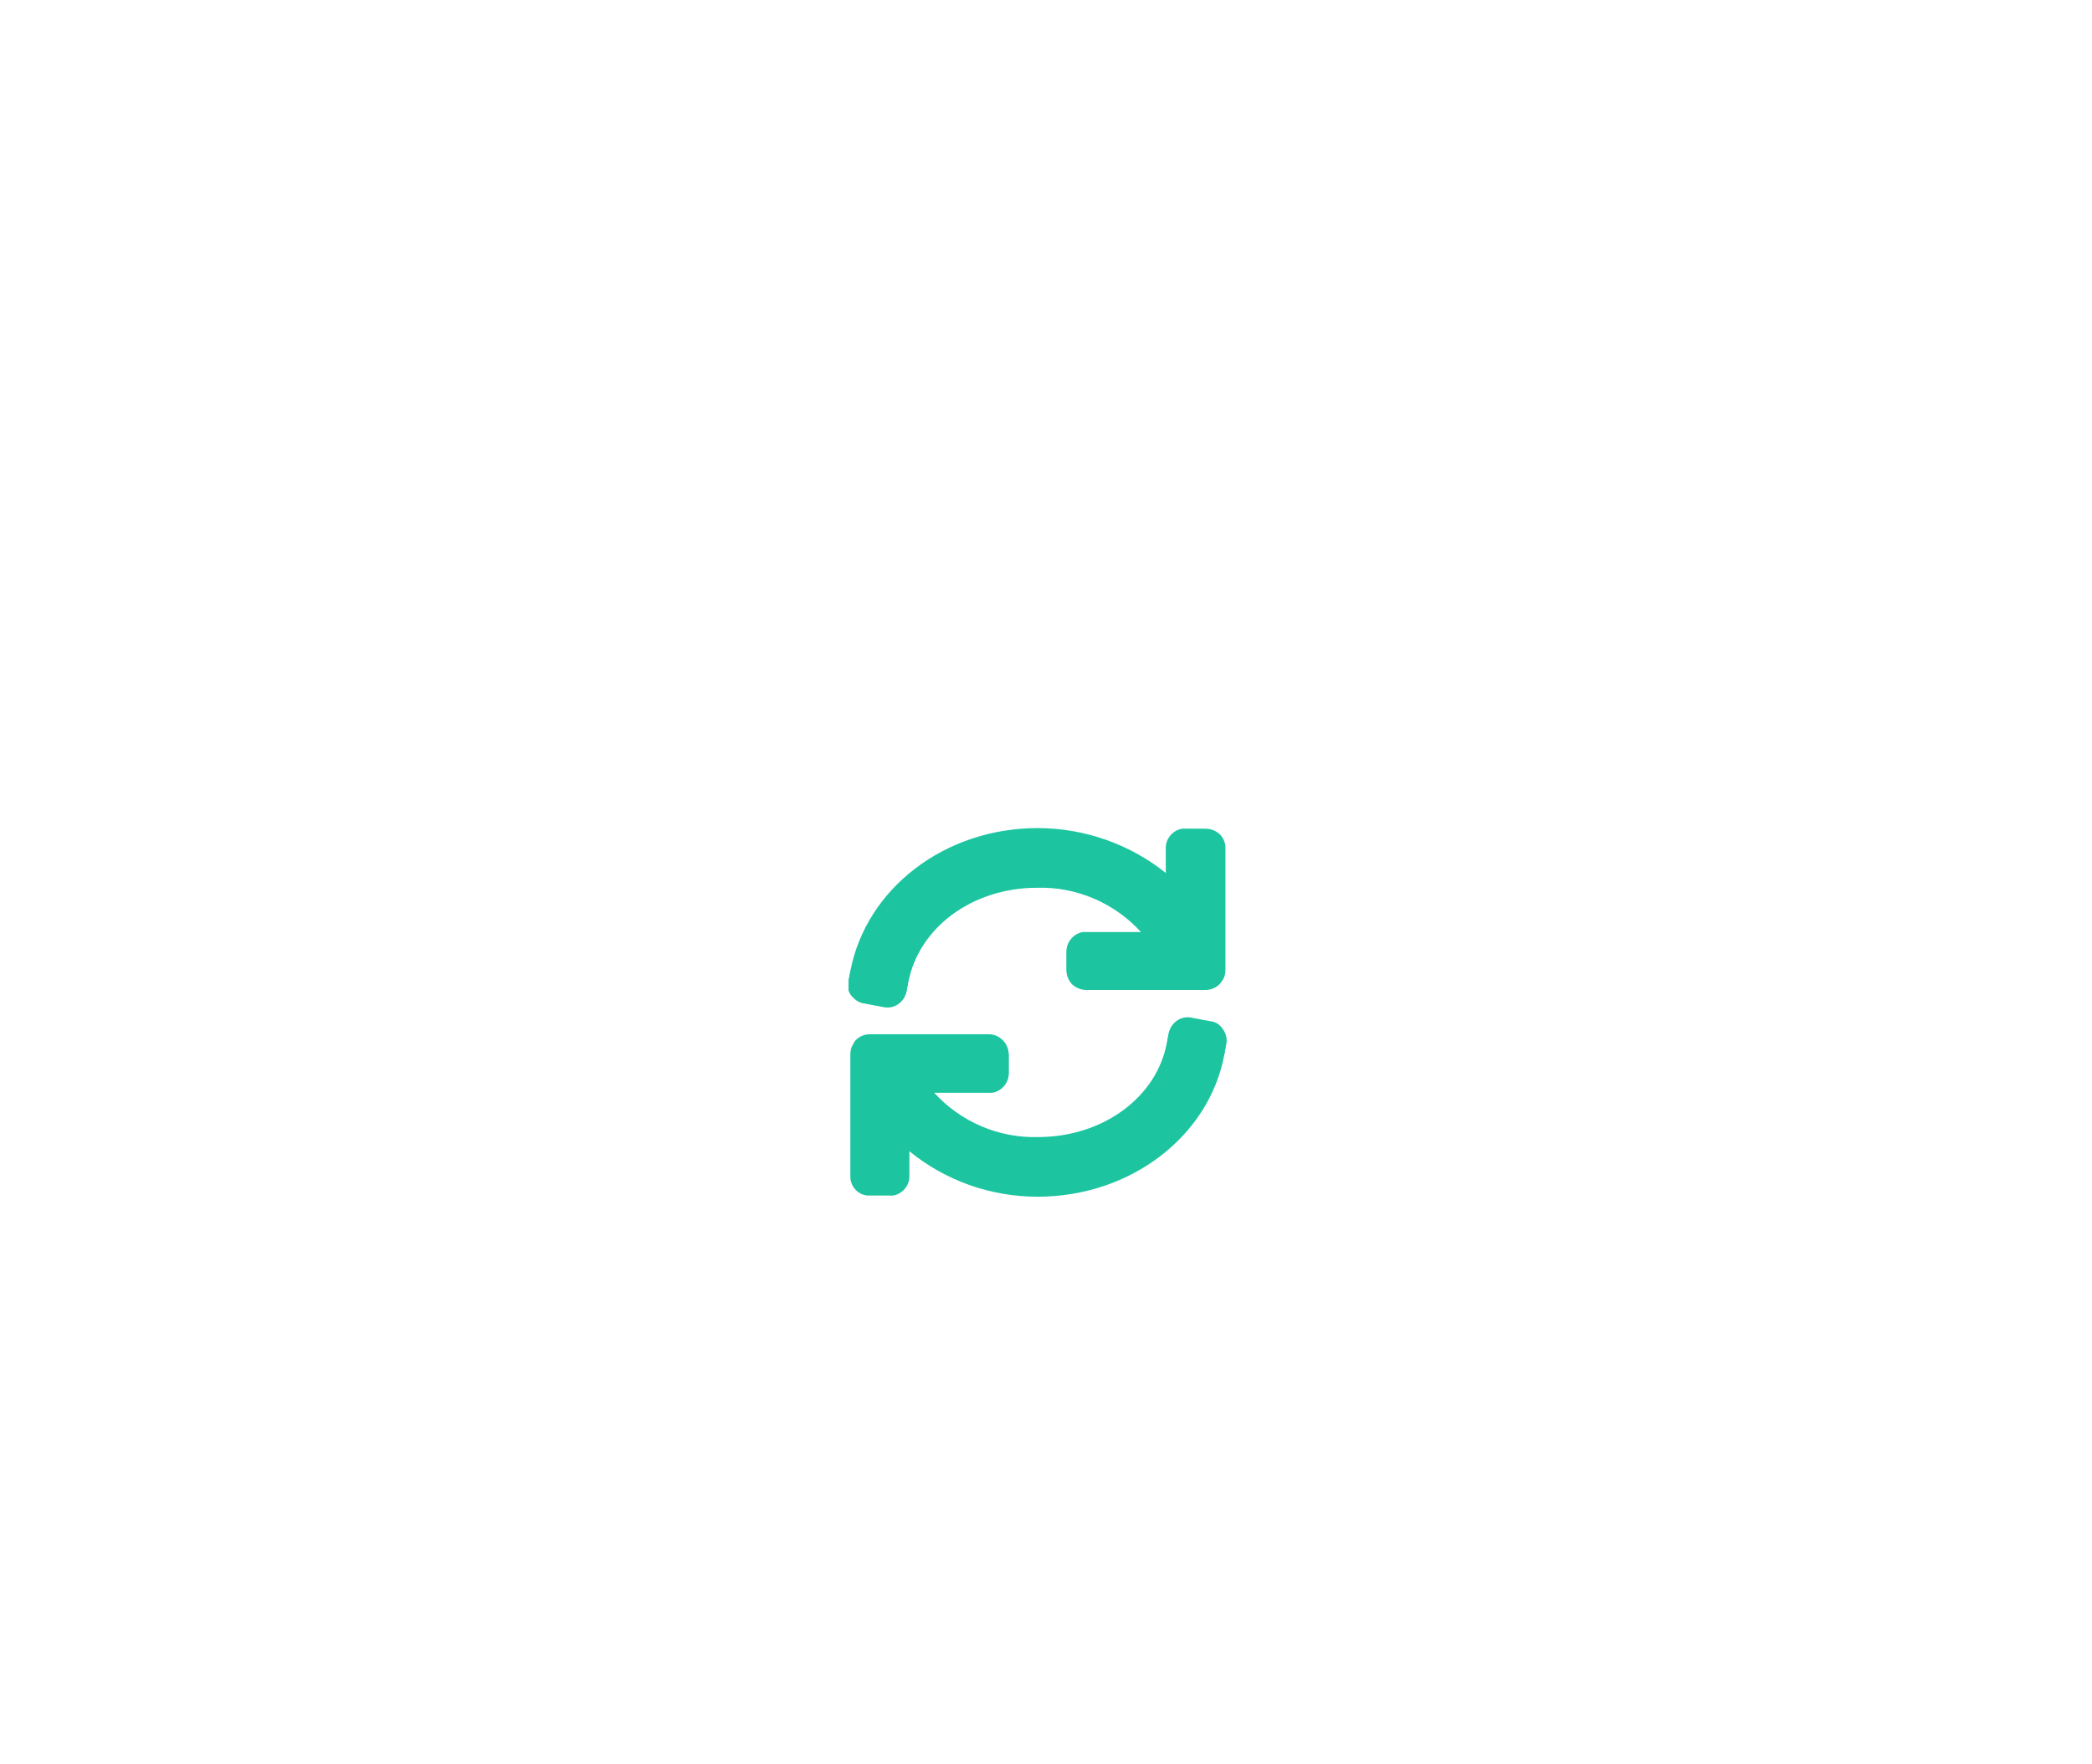 <svg width="249" height="210" viewBox="0 0 249 210" fill="none" xmlns="http://www.w3.org/2000/svg">
<g filter="url(#filter0_d_1790_12812)">
<path d="M141.503 63.327C141.319 63.327 141.138 63.336 140.956 63.341C140.956 63.336 140.956 63.331 140.956 63.327C140.956 47.13 127.855 34 111.693 34C98.569 34 87.463 42.659 83.752 54.587C80.951 53.108 77.762 52.267 74.376 52.267C63.245 52.267 54.221 61.31 54.221 72.466C54.221 74.283 54.465 76.043 54.914 77.718C52.892 76.818 50.659 76.308 48.304 76.308C39.296 76.308 31.993 83.626 31.993 92.654C31.993 101.682 39.296 109 48.304 109H141.503C154.088 109 164.29 98.776 164.29 86.163C164.29 73.551 154.088 63.327 141.503 63.327Z" fill="white"/>
</g>
<g filter="url(#filter1_d_1790_12812)">
<path d="M123.968 86.026C124.124 86.026 124.278 86.034 124.433 86.037C124.433 86.034 124.432 86.03 124.432 86.026C124.432 72.204 135.564 61 149.295 61C160.445 61 169.881 68.389 173.034 78.567C175.414 77.305 178.124 76.588 181.001 76.588C190.458 76.588 198.125 84.305 198.125 93.824C198.125 95.375 197.918 96.877 197.536 98.306C199.254 97.538 201.151 97.103 203.152 97.103C210.805 97.103 217.01 103.348 217.01 111.051C217.01 118.755 210.805 125 203.152 125H123.968C113.275 125 104.608 116.275 104.608 105.513C104.608 94.75 113.275 86.026 123.968 86.026Z" fill="white"/>
</g>
<g filter="url(#filter2_d_1790_12812)">
<circle cx="125" cy="120" r="42" fill="white"/>
</g>
<g clip-path="url(#clip0_1790_12812)">
<path d="M145.859 100.883V115.437C145.859 115.93 145.719 116.422 145.438 116.773C145.016 117.406 144.313 117.758 143.539 117.758H129.336C128.703 117.758 128.141 117.547 127.648 117.125C127.227 116.703 126.945 116.07 126.945 115.508V113.187C126.945 112.555 127.227 111.992 127.648 111.57C128.07 111.148 128.703 110.867 129.266 110.937H135.875C132.711 107.422 128.141 105.453 123.43 105.594C115.766 105.594 109.367 110.305 108.102 116.844L107.891 117.969C107.609 119.234 106.414 120.078 105.148 119.797L103.672 119.516L102.898 119.375C102.266 119.305 101.773 118.953 101.352 118.461C100.93 117.969 100.859 117.336 101 116.703L101.211 115.578C103.109 105.734 112.461 98.562 123.5 98.562C129.055 98.562 134.469 100.461 138.758 103.906V100.883C138.758 100.25 139.039 99.687 139.461 99.266C139.883 98.844 140.516 98.562 141.148 98.633H143.469C144.102 98.633 144.664 98.844 145.156 99.266C145.578 99.687 145.859 100.25 145.859 100.883Z" fill="#1CC5A0"/>
<path d="M145.367 116.844C144.945 117.477 144.242 117.828 143.469 117.828H129.336C128.703 117.828 128.141 117.617 127.648 117.195C127.227 116.773 126.945 116.141 126.945 115.578V113.258C126.945 112.625 127.227 112.063 127.648 111.641C128.07 111.219 128.703 110.938 129.266 111.008H135.875C132.711 107.492 128.141 105.523 123.43 105.664C115.766 105.664 109.367 110.375 108.102 116.914L107.891 118.039C107.609 119.305 106.414 120.148 105.148 119.867L103.672 119.586L102.898 119.445C102.266 119.375 101.773 119.023 101.352 118.531C100.93 118.039 100.859 117.406 101 116.773L101.211 115.648C106.414 101.164 123.641 102.008 123.641 102.008C138.055 102.008 145.367 116.844 145.367 116.844Z" fill="#1CC5A0"/>
<path d="M101.211 140.047V125.492C101.211 125 101.352 124.508 101.633 124.156C102.055 123.523 102.758 123.172 103.531 123.172H117.664C118.297 123.172 118.859 123.383 119.352 123.875C119.773 124.297 120.055 124.93 120.055 125.562V127.812C120.055 128.445 119.773 129.008 119.352 129.43C118.93 129.851 118.297 130.133 117.734 130.062H111.125C114.289 133.578 118.859 135.547 123.57 135.406C131.234 135.406 137.703 130.695 138.898 124.156L139.109 123.031C139.391 121.766 140.586 120.922 141.852 121.203L143.328 121.484L144.102 121.625C144.734 121.695 145.227 122.047 145.578 122.609C145.93 123.101 146.07 123.734 145.93 124.367L145.719 125.562C143.891 135.266 134.539 142.437 123.5 142.437C117.945 142.437 112.531 140.539 108.242 137.023V140.047C108.242 140.68 107.961 141.242 107.539 141.664C107.117 142.086 106.484 142.367 105.852 142.297H103.531C102.266 142.367 101.211 141.312 101.211 140.047Z" fill="#1CC5A0"/>
<path d="M101.633 124.086C102.055 123.453 102.758 123.101 103.531 123.101H117.664C118.297 123.101 118.859 123.312 119.352 123.805C119.773 124.226 120.055 124.859 120.055 125.492V127.742C120.055 128.375 119.773 128.937 119.352 129.359C118.93 129.781 118.297 130.062 117.734 129.992H111.125C114.289 133.508 118.859 135.476 123.57 135.336C131.234 135.336 137.703 130.625 138.898 124.086L139.109 122.961C139.391 121.695 140.586 120.851 141.852 121.133L143.328 121.414L144.102 121.555C144.734 121.625 145.227 121.976 145.578 122.539C145.93 123.031 146.07 123.664 145.93 124.297L145.719 125.492C140.516 139.836 123.359 138.922 123.359 138.922C108.945 138.992 101.633 124.086 101.633 124.086Z" fill="#1CC5A0"/>
</g>
<circle cx="77.5" cy="101.5" r="20.5" fill="white"/>
<defs>
<filter id="filter0_d_1790_12812" x="-0.007" y="0" width="196.296" height="139" filterUnits="userSpaceOnUse" color-interpolation-filters="sRGB">
<feFlood flood-opacity="0" result="BackgroundImageFix"/>
<feColorMatrix in="SourceAlpha" type="matrix" values="0 0 0 0 0 0 0 0 0 0 0 0 0 0 0 0 0 0 127 0" result="hardAlpha"/>
<feOffset dy="-2"/>
<feGaussianBlur stdDeviation="16"/>
<feComposite in2="hardAlpha" operator="out"/>
<feColorMatrix type="matrix" values="0 0 0 0 0 0 0 0 0 0.565 0 0 0 0 0.929 0 0 0 0.12 0"/>
<feBlend mode="normal" in2="BackgroundImageFix" result="effect1_dropShadow_1790_12812"/>
<feBlend mode="normal" in="SourceGraphic" in2="effect1_dropShadow_1790_12812" result="shape"/>
</filter>
<filter id="filter1_d_1790_12812" x="72.608" y="27" width="176.402" height="128" filterUnits="userSpaceOnUse" color-interpolation-filters="sRGB">
<feFlood flood-opacity="0" result="BackgroundImageFix"/>
<feColorMatrix in="SourceAlpha" type="matrix" values="0 0 0 0 0 0 0 0 0 0 0 0 0 0 0 0 0 0 127 0" result="hardAlpha"/>
<feOffset dy="-2"/>
<feGaussianBlur stdDeviation="16"/>
<feComposite in2="hardAlpha" operator="out"/>
<feColorMatrix type="matrix" values="0 0 0 0 0 0 0 0 0 0.565 0 0 0 0 0.929 0 0 0 0.12 0"/>
<feBlend mode="normal" in2="BackgroundImageFix" result="effect1_dropShadow_1790_12812"/>
<feBlend mode="normal" in="SourceGraphic" in2="effect1_dropShadow_1790_12812" result="shape"/>
</filter>
<filter id="filter2_d_1790_12812" x="61" y="78" width="132" height="132" filterUnits="userSpaceOnUse" color-interpolation-filters="sRGB">
<feFlood flood-opacity="0" result="BackgroundImageFix"/>
<feColorMatrix in="SourceAlpha" type="matrix" values="0 0 0 0 0 0 0 0 0 0 0 0 0 0 0 0 0 0 127 0" result="hardAlpha"/>
<feMorphology radius="8" operator="erode" in="SourceAlpha" result="effect1_dropShadow_1790_12812"/>
<feOffset dx="2" dy="24"/>
<feGaussianBlur stdDeviation="16"/>
<feComposite in2="hardAlpha" operator="out"/>
<feColorMatrix type="matrix" values="0 0 0 0 0 0 0 0 0 0.565 0 0 0 0 0.929 0 0 0 0.12 0"/>
<feBlend mode="normal" in2="BackgroundImageFix" result="effect1_dropShadow_1790_12812"/>
<feBlend mode="normal" in="SourceGraphic" in2="effect1_dropShadow_1790_12812" result="shape"/>
</filter>
<clipPath id="clip0_1790_12812">
<rect width="45" height="45" fill="white" transform="translate(101 98)"/>
</clipPath>
</defs>
</svg>
